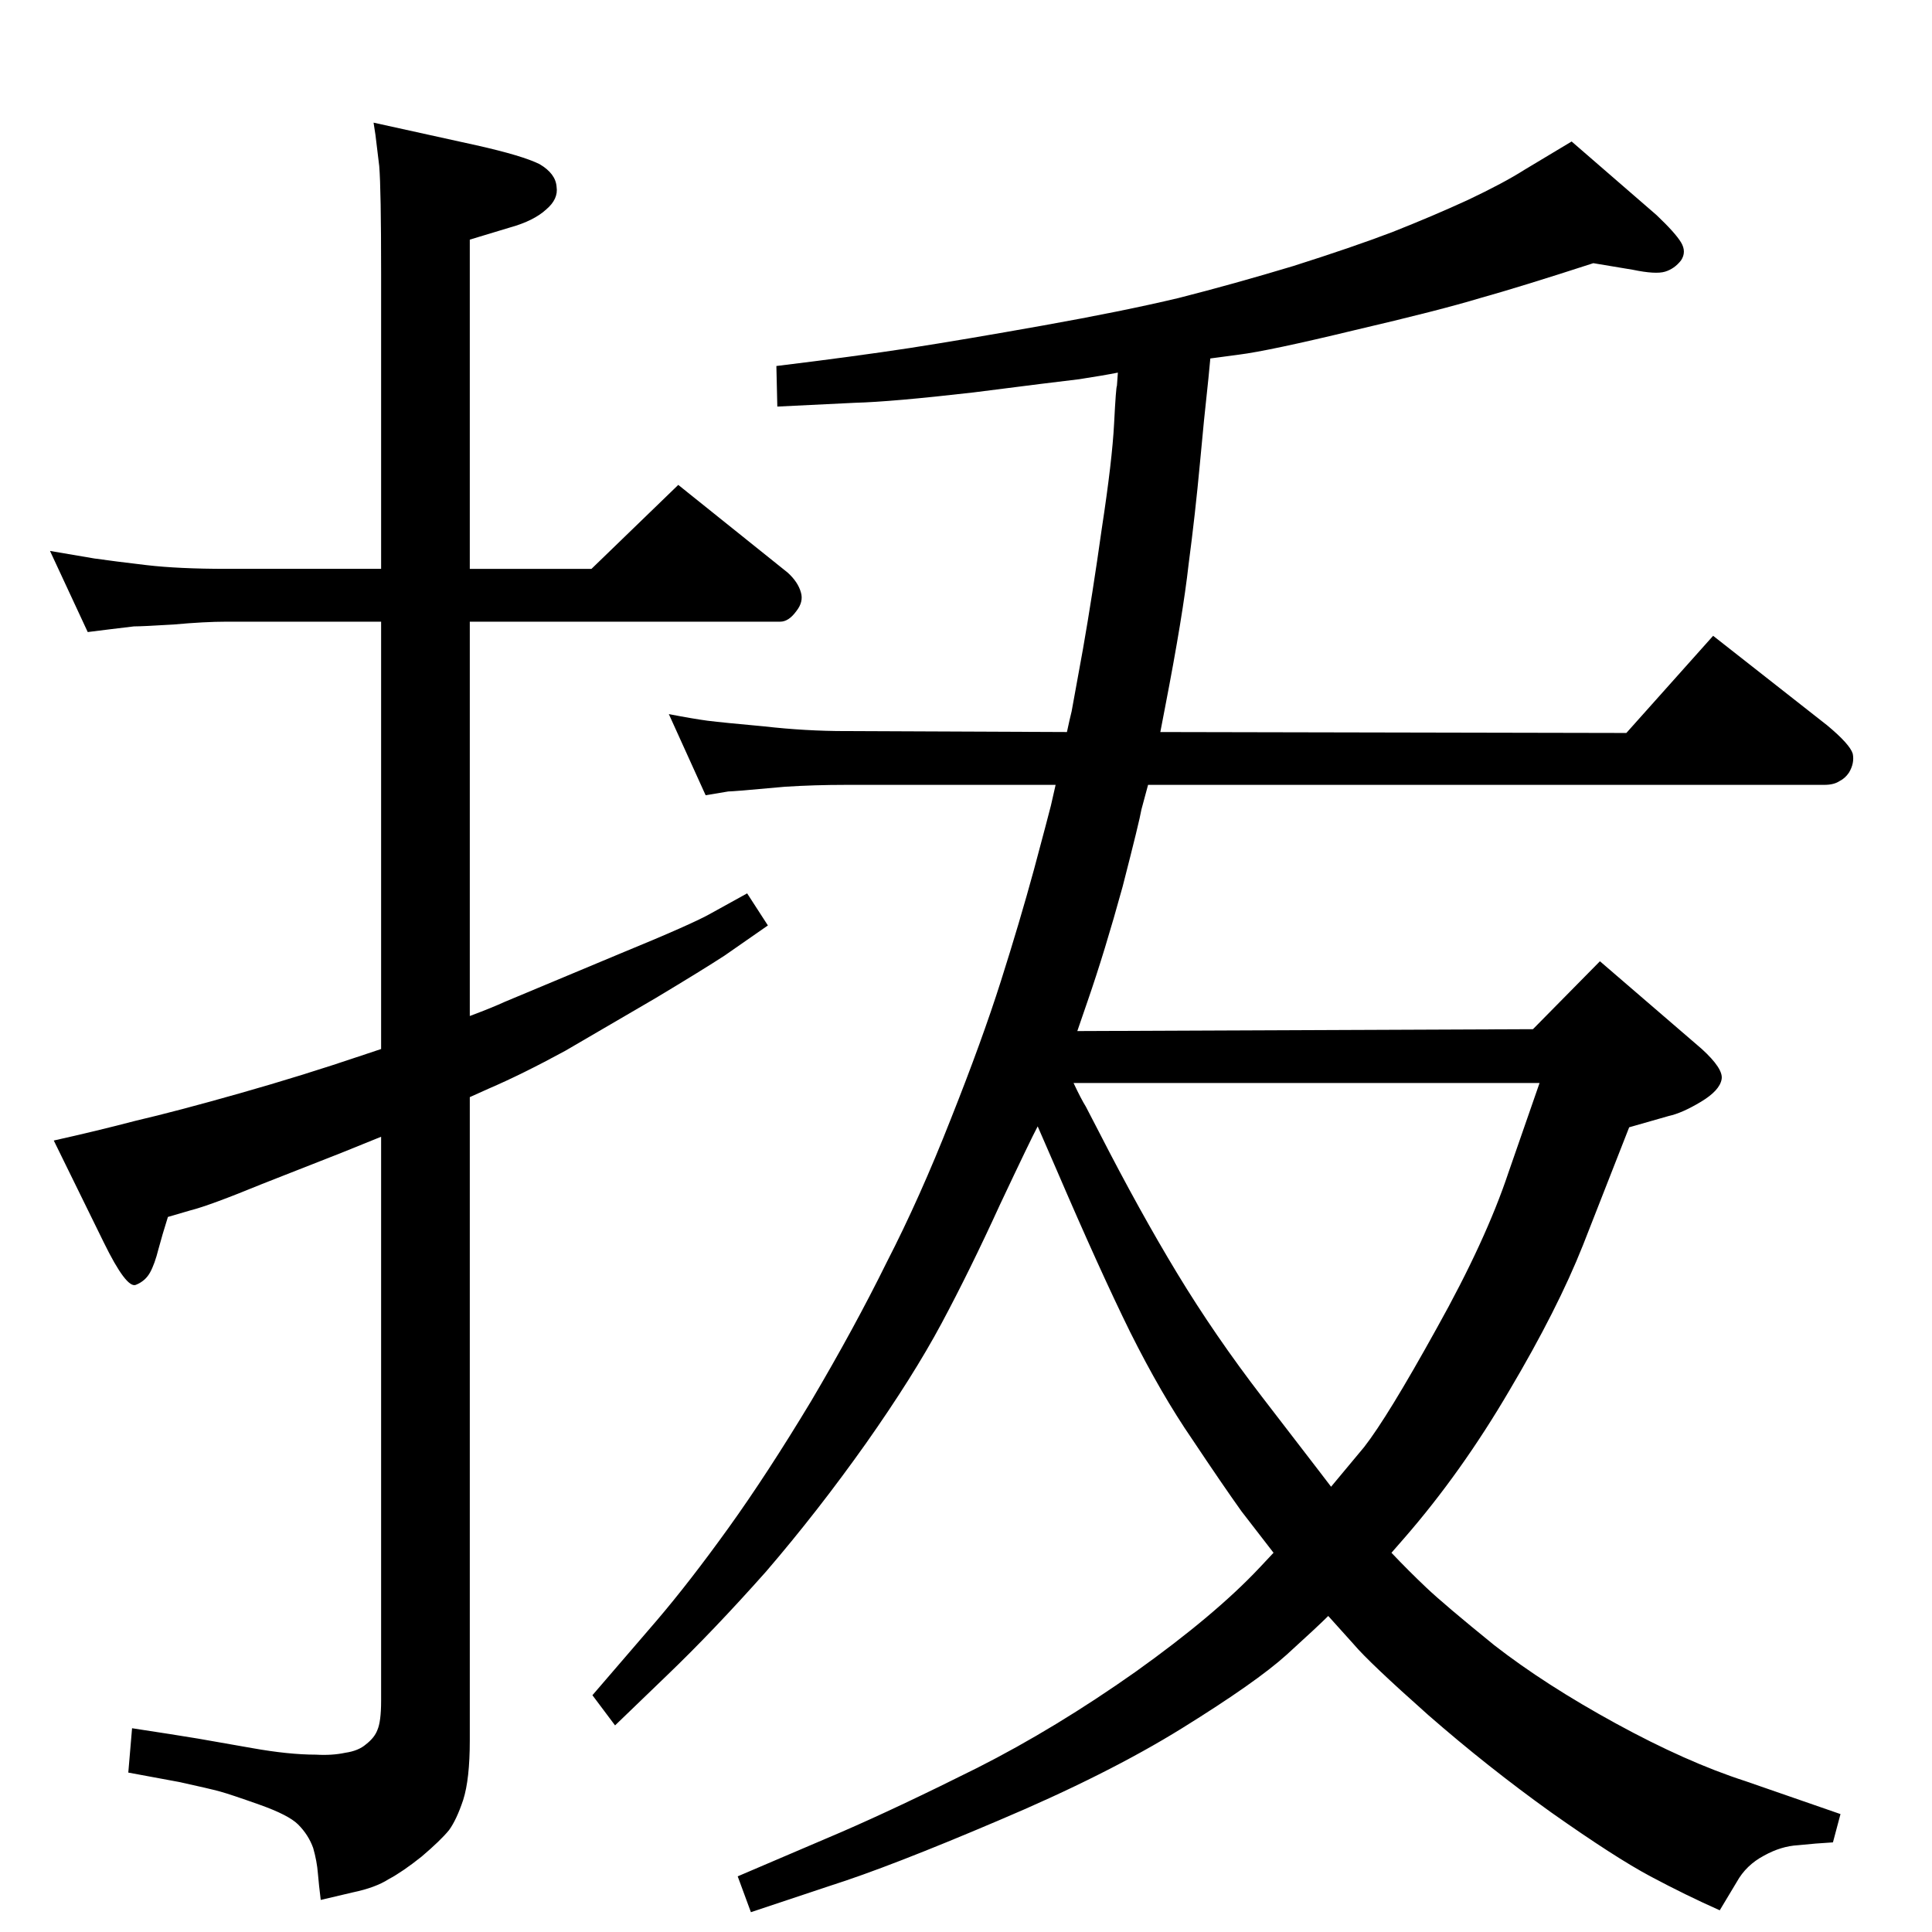 <?xml version="1.0" standalone="no"?>
<!DOCTYPE svg PUBLIC "-//W3C//DTD SVG 1.1//EN" "http://www.w3.org/Graphics/SVG/1.1/DTD/svg11.dtd" >
<svg xmlns="http://www.w3.org/2000/svg" xmlns:xlink="http://www.w3.org/1999/xlink" version="1.1" viewBox="0 -410 2048 2048">
  <g transform="matrix(1 0 0 -1 0 1638)">
   <path fill="currentColor"
d="M1475 402q18 -19 37 -37t72 -61q54 -42 129 -83t137 -61l101 -35l-8 -30q-18 -1 -37 -3q-18 -1 -36 -11q-19 -10 -29 -28l-18 -30q-36 16 -73.5 36t-105.5 68q-67 48 -130 103q-63 56 -79 75l-27 30q-11 -11 -44 -41q-32 -29 -111 -78t-195 -98q-115 -49 -178 -69
l-84 -28l-14 38l110 47q60 26 144 68q83 42 168 102q84 60 131 110l15 16l-34 44q-20 28 -52 76q-33 48 -66 114q-32 65 -78 172l-10 23l-10 23q-7 -13 -40 -83q-32 -70 -62 -126t-80 -127q-51 -72 -106 -136q-56 -63 -105 -110l-55 -53l-24 32l68 79q35 41 76 98t88 135
q46 78 80 147q35 68 68 152q33 83 53 146t35 118q15 56 18 68l5 22h-222q-34 0 -65 -2l-45 -4q-13 -1 -15 -1l-24 -4l-39 86q26 -5 41 -7q16 -2 60 -6q44 -5 87 -5l234 -1q3 14 5 22l12 66q10 57 20 128q11 72 13 111t3 40l1 14q-15 -3 -41 -7q-26 -3 -112 -14
q-87 -10 -126 -11l-82 -4l-1 43q82 10 141 19q58 9 142 24t143 29q59 15 122 34q63 20 105 36q43 17 80 34q38 18 60 32l50 30l90 -78q20 -19 26 -29t0 -19q-7 -9 -17 -12t-34 2l-42 7q-77 -25 -120 -37q-43 -13 -133 -34q-91 -22 -123 -26l-30 -4q-2 -22 -4 -40
q-2 -17 -7 -71t-12 -107q-6 -54 -25 -152l-5 -26l494 -1l92 103l121 -95q24 -20 27 -30q2 -10 -4 -20q-4 -6 -10 -9q-6 -4 -16 -4h-717q-4 -15 -7 -26q-2 -12 -20 -82q-19 -69 -37 -121l-11 -32l483 2l71 72l108 -93q23 -21 21 -32q-2 -12 -22 -24t-34 -15l-42 -12l-49 -125
q-27 -68 -78 -154q-51 -87 -111 -156zM1411 472l35 42q25 32 77 126q52 93 76 165l33 95h-494q8 -17 13 -25l14 -27q43 -84 83 -150t90 -131l60 -78zM498 885v-682q0 -41 -7 -63q-7 -21 -15 -32q-9 -11 -29 -28q-20 -16 -35 -24q-14 -9 -38 -14l-34 -8q-2 16 -3 28
q-1 13 -5 27q-5 14 -16 25q-10 10 -41 21t-42 14t-43 10l-54 10l4 47q46 -7 70 -11l57 -10q39 -7 68 -7q17 -1 31 2q14 2 22 9q9 7 12 15q4 9 4 31v598l-42 -17l-84 -33q-56 -23 -76 -28l-24 -7q-6 -19 -10 -34q-4 -16 -9 -25t-15 -13t-34 45l-53 108q45 10 87 21
q43 10 110 29t129 40l21 7v453h-164q-23 0 -56 -3q-33 -2 -42 -2q-8 -1 -25 -3l-24 -3l-40 86l47 -8q21 -3 55 -7t85 -4h164v313q0 90 -2 114l-4 33l-2 13l109 -24q49 -11 67 -20q17 -10 18 -24q2 -13 -11 -24q-13 -12 -38 -19l-43 -13v-349h129l92 89l116 -93
q11 -10 14 -21q3 -10 -5 -20q-8 -11 -17 -11h-329v-418q24 9 37 15l122 51q78 32 97 43l38 21l22 -34l-46 -32q-23 -15 -73 -45l-96 -56q-46 -25 -81 -40z" />
  </g>

</svg>
